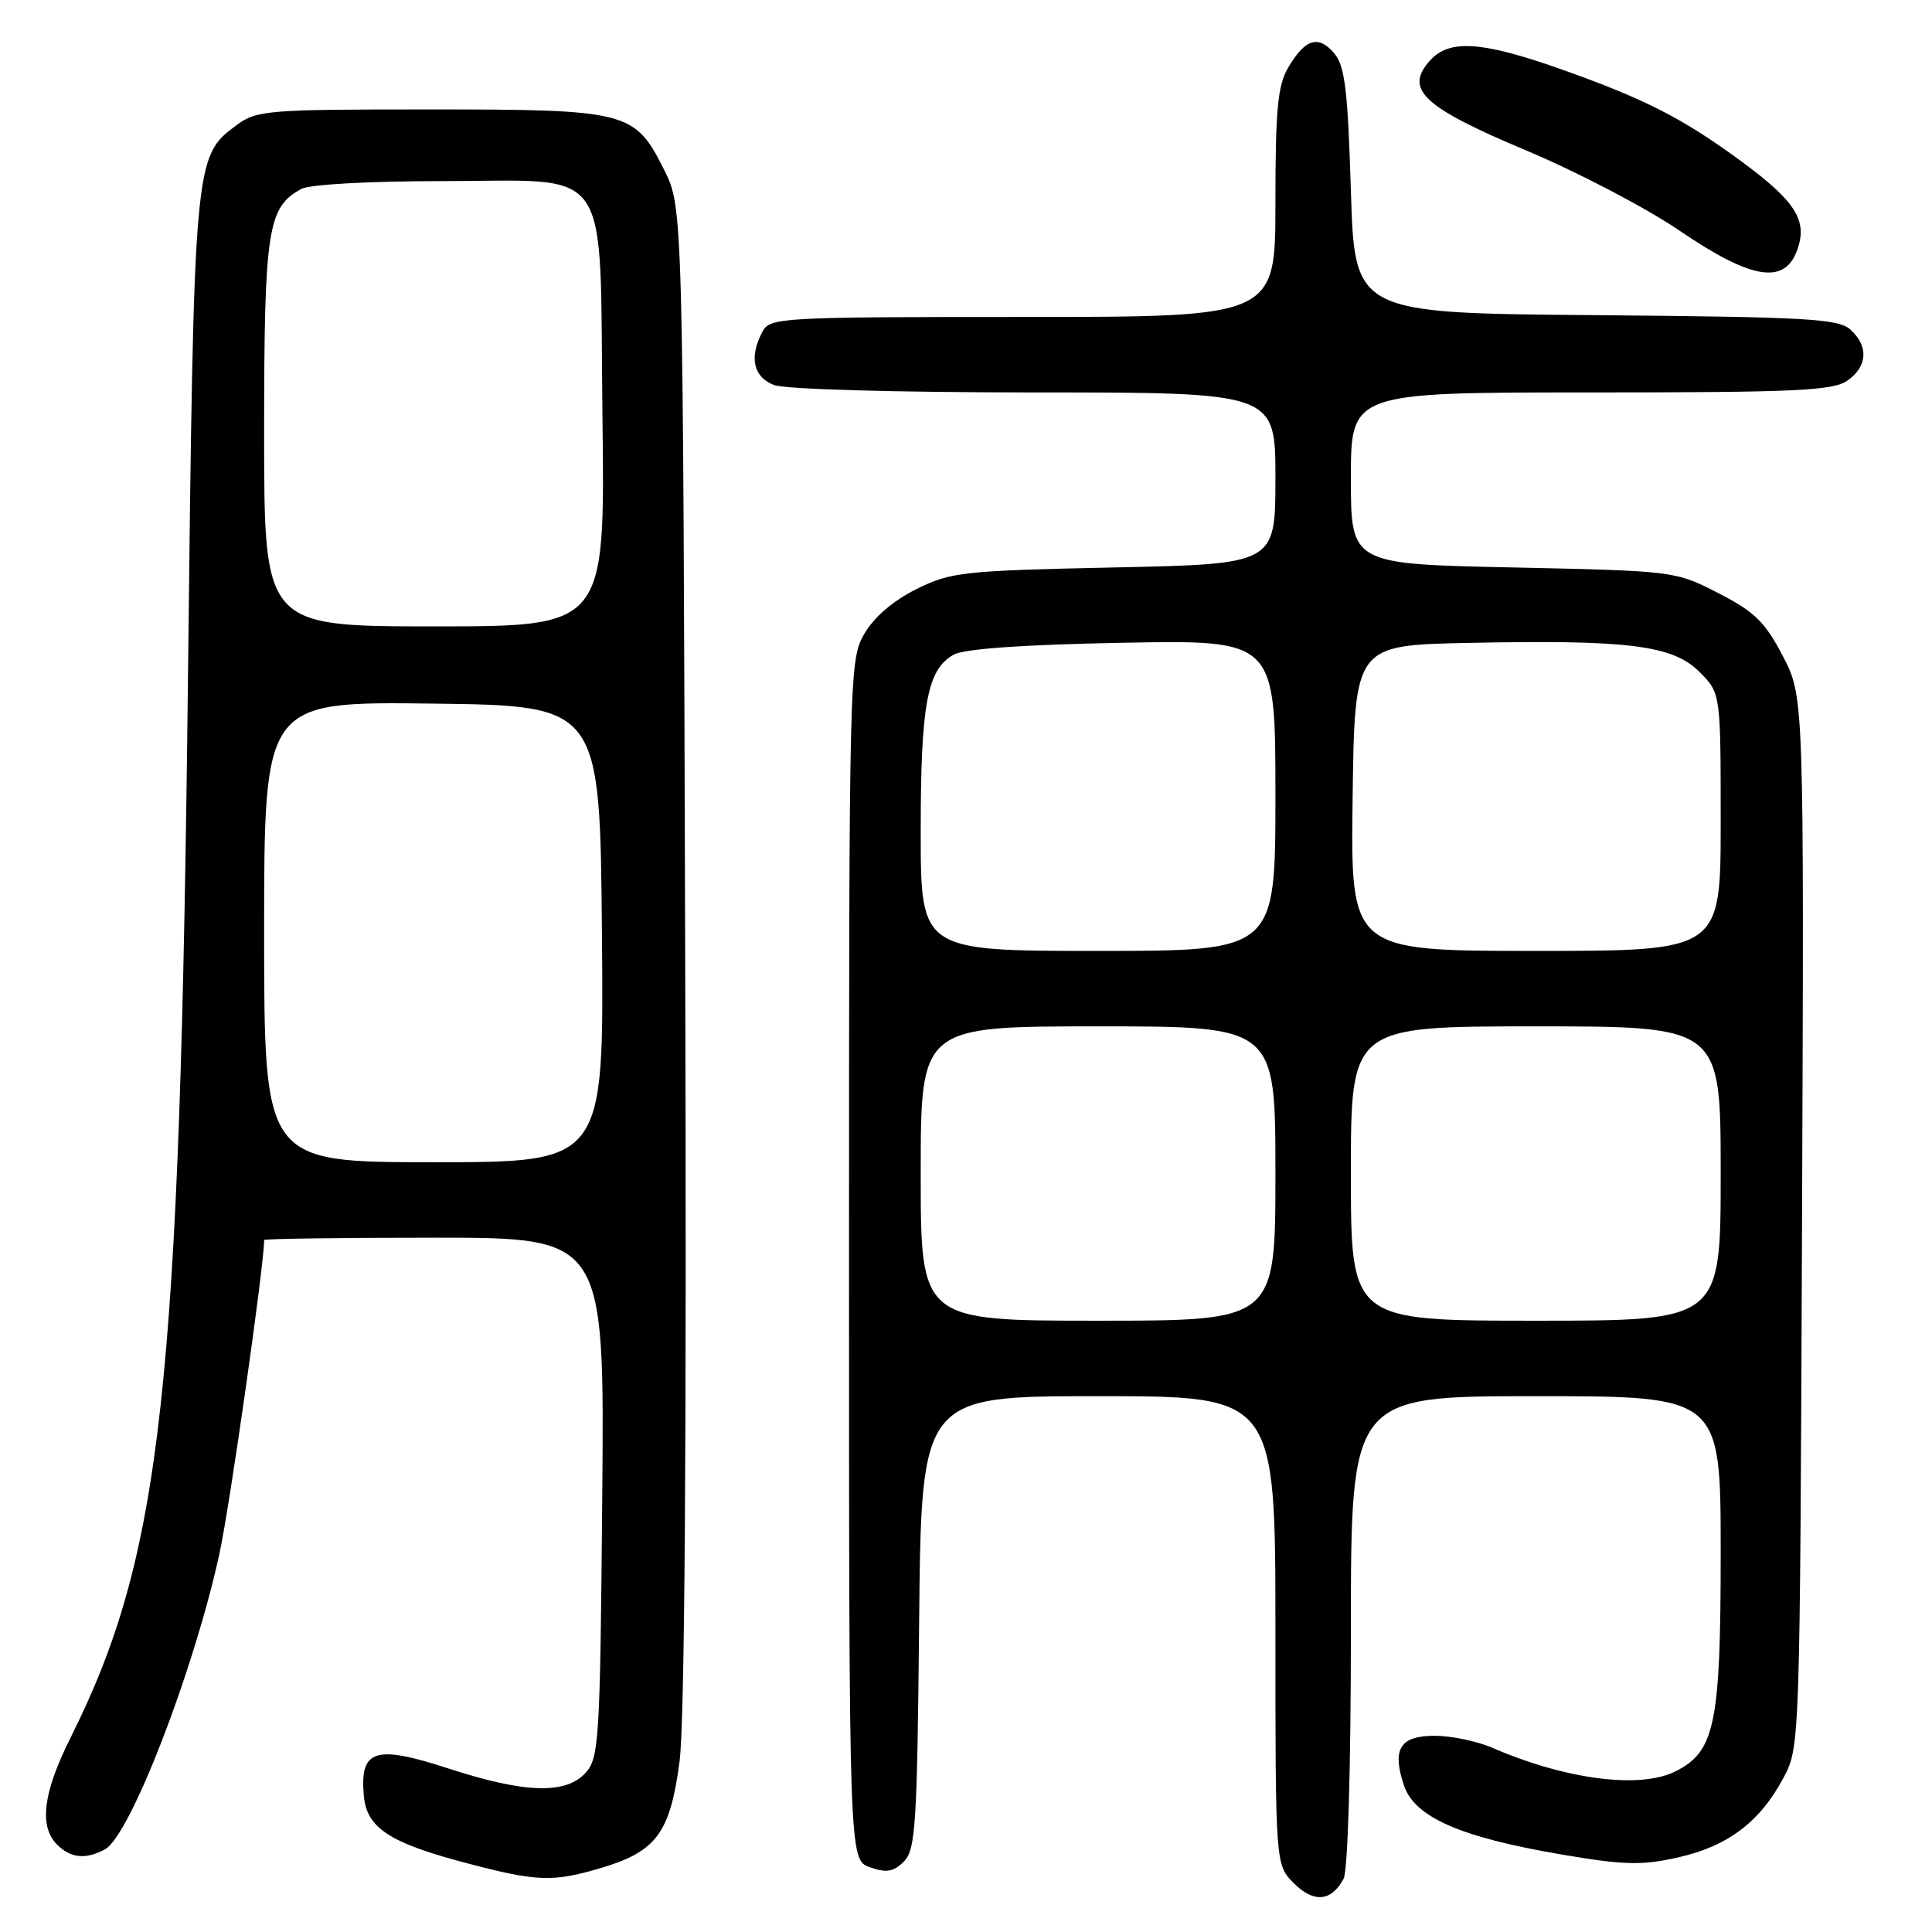<?xml version="1.0" encoding="UTF-8" standalone="no"?>
<!DOCTYPE svg PUBLIC "-//W3C//DTD SVG 1.1//EN" "http://www.w3.org/Graphics/SVG/1.1/DTD/svg11.dtd" >
<svg xmlns="http://www.w3.org/2000/svg" xmlns:xlink="http://www.w3.org/1999/xlink" version="1.1" viewBox="0 0 256 256">
 <g >
 <path fill="currentColor"
d=" M 178.03 248.95 C 178.60 247.88 179.00 234.27 179.00 216.07 C 179.00 185.00 179.00 185.00 203.50 185.00 C 228.00 185.00 228.00 185.00 228.00 205.75 C 228.00 228.46 227.24 232.10 222.00 234.72 C 217.30 237.07 207.51 235.81 197.78 231.61 C 195.74 230.72 192.30 230.00 190.14 230.00 C 185.51 230.00 184.42 231.72 186.02 236.55 C 187.41 240.77 193.45 243.43 206.80 245.71 C 215.20 247.14 217.51 247.21 222.34 246.12 C 228.92 244.65 233.18 241.44 236.29 235.62 C 238.50 231.50 238.50 231.50 238.78 161.91 C 239.05 92.33 239.05 92.33 236.23 86.92 C 233.86 82.39 232.47 81.04 227.67 78.58 C 221.96 75.66 221.83 75.65 200.47 75.19 C 179.00 74.74 179.00 74.74 179.00 63.37 C 179.00 52.00 179.00 52.00 210.78 52.00 C 237.92 52.00 242.88 51.77 244.78 50.44 C 247.47 48.56 247.63 45.88 245.19 43.67 C 243.60 42.23 239.40 42.00 211.44 41.76 C 179.50 41.50 179.50 41.50 179.00 25.28 C 178.59 11.86 178.20 8.71 176.78 7.05 C 174.68 4.60 172.94 5.14 170.70 8.94 C 169.30 11.30 169.00 14.50 169.00 26.90 C 169.00 42.00 169.00 42.00 135.54 42.00 C 103.47 42.00 102.03 42.08 101.04 43.93 C 99.23 47.30 99.81 49.98 102.57 51.02 C 104.04 51.58 118.74 52.00 137.07 52.00 C 169.00 52.00 169.00 52.00 169.00 63.37 C 169.00 74.74 169.00 74.74 147.65 75.19 C 127.53 75.62 126.01 75.79 121.41 78.07 C 118.33 79.61 115.79 81.79 114.52 84.00 C 112.54 87.43 112.50 89.10 112.50 166.98 C 112.50 246.45 112.50 246.45 115.27 247.42 C 117.46 248.19 118.39 248.04 119.77 246.66 C 121.32 245.11 121.53 241.83 121.79 214.97 C 122.08 185.00 122.08 185.00 145.54 185.00 C 169.00 185.00 169.00 185.00 169.00 216.05 C 169.00 247.09 169.00 247.09 171.44 249.54 C 174.09 252.18 176.41 251.97 178.03 248.95 Z  M 79.63 247.52 C 86.97 245.34 88.80 242.87 90.04 233.44 C 90.73 228.23 90.99 191.50 90.79 126.50 C 90.50 27.50 90.50 27.50 88.00 22.50 C 84.11 14.73 83.22 14.50 56.82 14.50 C 35.36 14.50 33.99 14.61 31.32 16.60 C 25.71 20.76 25.69 21.02 24.91 89.50 C 23.85 184.26 21.44 206.04 9.36 230.23 C 5.69 237.56 5.14 241.99 7.57 244.43 C 9.37 246.22 11.35 246.42 13.91 245.05 C 17.22 243.27 25.65 221.52 29.07 205.91 C 30.44 199.64 35.00 167.66 35.00 164.31 C 35.00 164.14 45.15 164.00 57.55 164.00 C 80.10 164.00 80.10 164.00 79.80 198.40 C 79.52 230.58 79.38 232.93 77.60 234.90 C 74.97 237.80 69.54 237.63 59.38 234.32 C 49.70 231.17 47.68 231.81 48.20 237.87 C 48.57 242.24 51.57 244.19 62.11 246.95 C 71.18 249.33 73.30 249.40 79.63 247.52 Z  M 238.08 33.28 C 239.60 29.30 238.03 26.75 230.78 21.41 C 222.96 15.66 217.91 13.08 206.67 9.11 C 196.32 5.46 192.05 5.19 189.50 8.00 C 186.03 11.83 188.53 14.18 202.17 19.91 C 208.95 22.75 218.10 27.54 222.50 30.53 C 231.97 36.99 236.38 37.76 238.08 33.28 Z  M 122.00 155.50 C 122.00 136.00 122.00 136.00 145.50 136.00 C 169.00 136.00 169.00 136.00 169.00 155.50 C 169.00 175.00 169.00 175.00 145.50 175.00 C 122.00 175.00 122.00 175.00 122.00 155.50 Z  M 179.00 155.50 C 179.00 136.00 179.00 136.00 203.50 136.00 C 228.00 136.00 228.00 136.00 228.00 155.50 C 228.00 175.00 228.00 175.00 203.50 175.00 C 179.00 175.00 179.00 175.00 179.00 155.50 Z  M 122.00 110.15 C 122.00 93.31 122.85 88.72 126.36 86.75 C 127.76 85.97 135.49 85.42 148.75 85.17 C 169.00 84.79 169.00 84.79 169.00 105.40 C 169.00 126.00 169.00 126.00 145.50 126.00 C 122.00 126.00 122.00 126.00 122.00 110.15 Z  M 179.23 105.75 C 179.50 85.50 179.50 85.50 194.50 85.19 C 215.74 84.75 221.64 85.49 225.18 89.02 C 228.00 91.85 228.00 91.85 228.00 108.92 C 228.00 126.00 228.00 126.00 203.48 126.00 C 178.96 126.00 178.96 126.00 179.23 105.75 Z  M 35.00 123.48 C 35.00 92.96 35.00 92.96 57.25 93.23 C 79.50 93.50 79.50 93.50 79.76 123.75 C 80.03 154.00 80.03 154.00 57.51 154.00 C 35.00 154.00 35.00 154.00 35.00 123.48 Z  M 35.00 57.45 C 35.00 30.36 35.45 27.44 39.94 25.03 C 41.04 24.44 48.95 24.00 58.32 24.00 C 81.51 24.00 79.42 20.95 79.83 55.41 C 80.17 83.00 80.17 83.00 57.58 83.00 C 35.00 83.00 35.00 83.00 35.00 57.45 Z "/>
</g>
</svg>